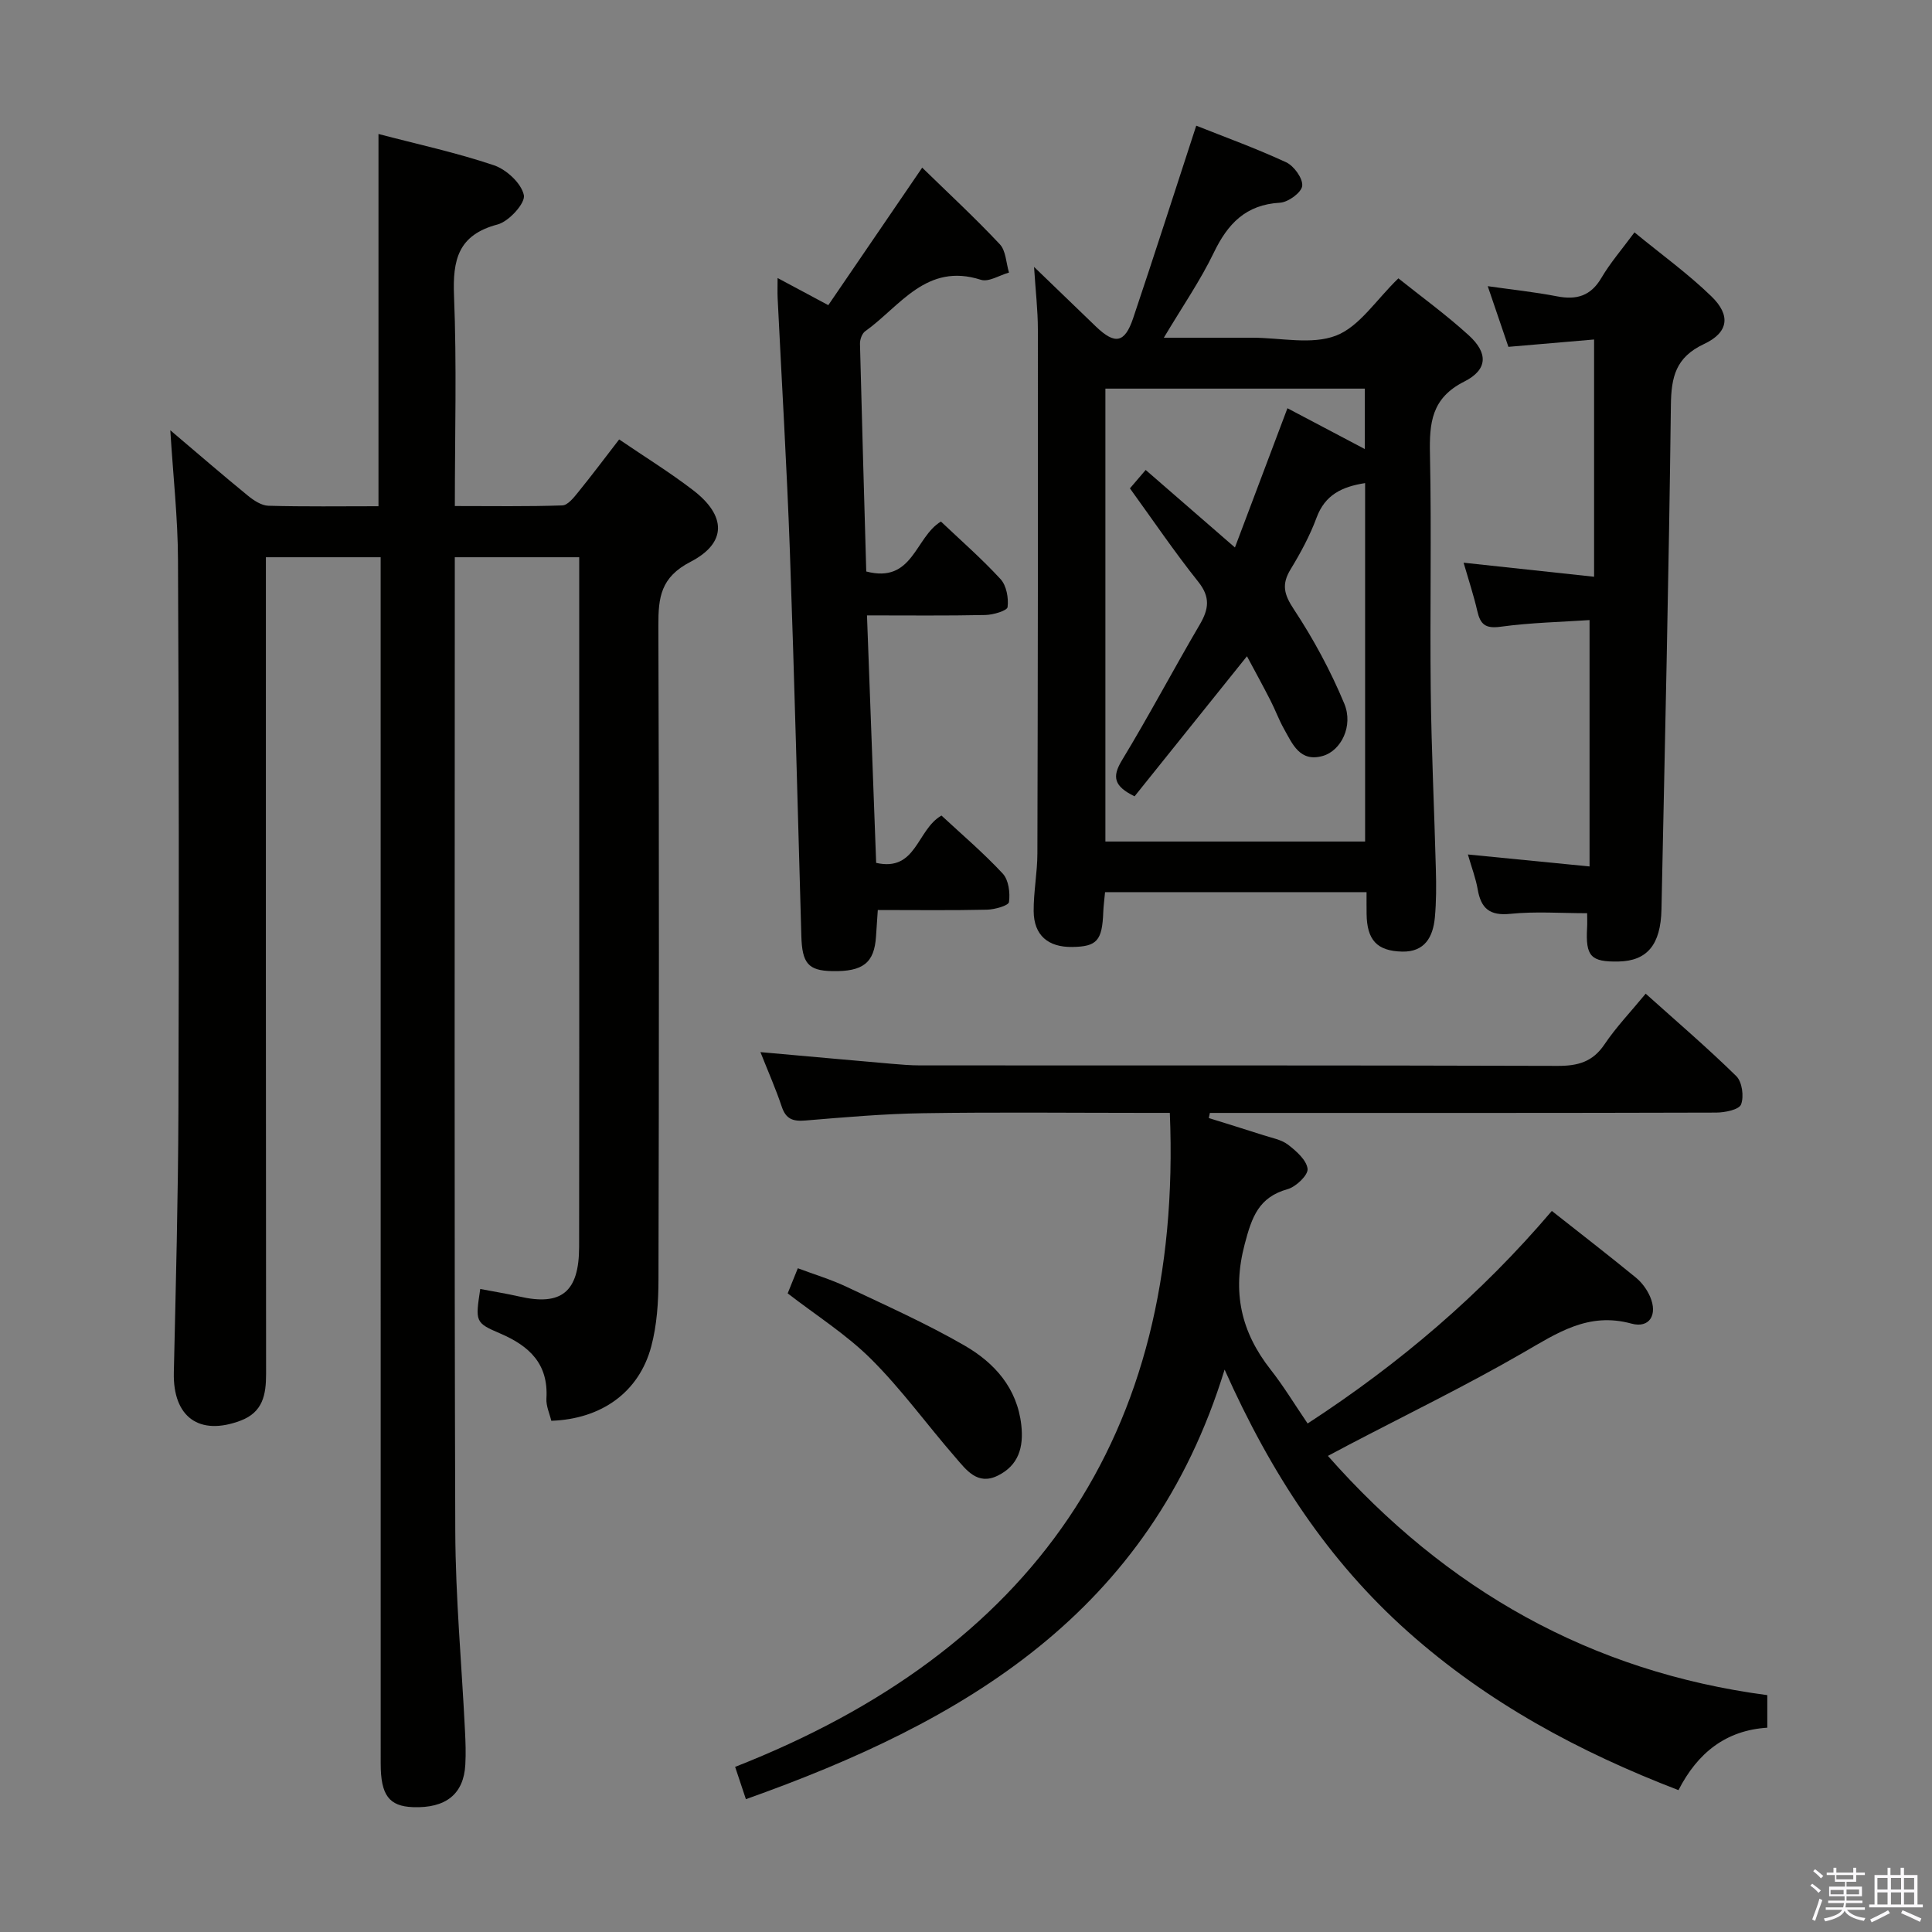 <svg enable-background="new 0 0 400 400" viewBox="0 0 400 400" xmlns="http://www.w3.org/2000/svg"><rect x="0" y="0" width="400" height="400" fill="#808080" stroke="none"/><path d="m374.8 390.4.4-.4c.7.5 1.3 1 1.8 1.4l-.5.5c-.5-.6-1.1-1.1-1.7-1.5zm1 7.3-.6-.3c.5-1.4 1.1-2.8 1.5-4.3.2.1.4.2.6.3-.5 1.3-1 2.8-1.5 4.3zm-.4-10.3.4-.4c.4.3 1 .8 1.7 1.4l-.5.5c-.4-.5-1-1-1.6-1.5zm2.5.3h1.7v-1h.6v1h3.5v-1h.6v1h1.8v.5h-1.8v1.4h-2v1h3.2v2h-3.2v.9h3.3v.5h-3.4c0 .3-.1.6-.1.9h4v.5h-3.7c.7.9 1.9 1.5 3.8 1.7-.1.2-.2.4-.3.6-2.1-.4-3.5-1.1-4-2.1-.4 1-1.8 1.7-4 2.2-.1-.2-.2-.4-.3-.6 2.1-.4 3.4-1 3.8-1.8h-3.4v-.5h3.6c.1-.3.1-.6.2-.9h-3.3v-.5h3.4c0-.3 0-.6 0-.9h-3.2v-2h3.3v-1h-2.1v-1.4h-1.7v-.5zm1.1 3.5v1h2.7c0-.3 0-.4 0-.4 0-.2 0-.2 0-.2 0-.1 0-.2 0-.3h-2.7zm1.2-3v.9h3.5v-.9zm4.7 3h-2.6v.6.4h2.6z" fill="#fbfafc"/><path d="m393.6 386.7h.6v1.5h2.8v6.1h1.1v.6h-11.1v-.6h1.1v-6.1h2.7v-1.5h.6v1.5h2.1v-1.5zm-2.7 8.8.4.6c-1.2.6-2.5 1.3-3.8 1.9-.1-.2-.2-.4-.3-.6 1.2-.6 2.5-1.2 3.7-1.9zm-2.2-6.7v2.4h2.1v-2.4zm0 3v2.5h2.1v-2.5zm2.8-3v2.4h2.1v-2.4zm0 3v2.5h2.1v-2.5zm6 6.1c-1.4-.7-2.7-1.3-3.9-1.8l.3-.6c1.5.6 2.7 1.2 3.9 1.7zm-1.2-9.1h-2.1v2.4h2.1zm-2.1 3v2.5h2.1v-2.5z" fill="#fbfafc"/><g fill="#010100"><path d="m35.26 89.08c5.7 4.83 10.82 9.26 16.06 13.54 1.21.99 2.81 2.05 4.25 2.09 7.47.21 14.96.1 22.79.1 0-25.71 0-51.08 0-77.07 8.03 2.11 16.1 3.85 23.88 6.47 2.61.88 5.7 3.73 6.22 6.19.35 1.64-3.09 5.45-5.43 6.07-8.18 2.16-9.33 7.3-9.03 14.78.58 14.27.17 28.58.17 43.52 7.72 0 15 .12 22.26-.13 1.12-.04 2.36-1.61 3.25-2.71 2.82-3.47 5.5-7.05 8.51-10.95 5.27 3.59 10.49 6.81 15.32 10.52 6.86 5.26 7.03 10.9-.55 14.82-6.19 3.2-6.67 7.38-6.65 13.18.16 45.16.13 90.32.02 135.48-.01 4.61-.32 9.38-1.5 13.8-2.52 9.46-10.29 15.02-20.69 15.38-.35-1.48-1.1-3.07-1.01-4.6.44-7.18-3.52-10.89-9.6-13.49-5.2-2.22-5.11-2.45-4.1-9.2 2.7.52 5.41.95 8.09 1.56 8.7 2 12.36-.92 12.38-10.25.05-27.5.02-54.99.02-82.49 0-19.98 0-39.96 0-60.32-8.5 0-16.74 0-25.76 0v5.15c0 65.49-.12 130.98.1 196.47.05 13.79 1.33 27.57 2.01 41.35.12 2.33.2 4.67.07 6.99-.32 6.11-4.03 9.08-10.86 8.82-4.92-.19-6.66-2.47-6.66-8.99-.01-81.15-.01-162.31-.01-243.46 0-1.98 0-3.96 0-6.33-7.87 0-15.43 0-23.76 0v5.62c0 54.49-.02 108.98.04 163.47 0 4.31-.67 7.92-5.26 9.66-8.59 3.25-14.05-.74-13.84-9.95.41-18.1.89-36.19.95-54.29.13-37.99.1-75.99-.09-113.98-.03-8.58-.99-17.19-1.59-26.82z"/><path d="m154.43 372.5c-.79-2.36-1.36-4.07-2.23-6.69 61.2-23.98 92.77-68.1 90-135.4-1.53 0-3.32 0-5.11 0-15.33 0-30.66-.17-45.99.07-8.13.12-16.26.84-24.37 1.51-2.53.21-4.01-.27-4.87-2.85-1.26-3.75-2.87-7.39-4.42-11.31 9.33.83 18.22 1.64 27.11 2.41 1.98.17 3.98.34 5.97.34 43.99.02 87.98-.04 131.98.1 4.18.01 7.24-.81 9.69-4.45 2.4-3.57 5.42-6.72 8.53-10.5 6.35 5.7 12.76 11.18 18.77 17.08 1.2 1.18 1.61 4.21.98 5.85-.42 1.09-3.34 1.68-5.14 1.69-33.16.1-66.32.07-99.48.07-1.79 0-3.57 0-5.36 0-.07.35-.15.71-.22 1.06 3.78 1.18 7.56 2.34 11.33 3.56 1.73.56 3.7.9 5.08 1.96 1.71 1.32 3.83 3.18 4.04 5 .14 1.28-2.39 3.71-4.13 4.2-5.99 1.68-7.4 5.74-8.88 11.36-2.64 9.97-.78 18.19 5.37 26.02 2.66 3.38 4.9 7.1 7.65 11.14 19.03-12.39 35.88-26.74 50.56-44.01 5.99 4.73 11.77 9.19 17.41 13.81 1.24 1.02 2.31 2.48 2.94 3.96 1.6 3.71-.12 6.58-3.86 5.56-8.95-2.46-15.4 1.97-22.52 6.07-11.8 6.81-24.08 12.78-36.15 19.1-1.3.68-2.59 1.38-4.18 2.22 24.47 27.73 54.41 44.7 90.97 49.53v6.74c-8.55.55-14.42 5.17-18.39 12.93-20.6-7.92-39.56-18.13-56.05-32.83-16.45-14.67-28.24-32.56-37.92-54.24-15.5 50.53-54.1 72.95-99.11 88.94z"/><path d="m282.93 184.71c-18.37 0-36.12 0-54.14 0-.14 1.55-.32 2.83-.37 4.12-.22 5.91-1.3 7.15-6.39 7.23-5.04.08-7.98-2.42-8.02-7.41-.03-3.98.76-7.96.77-11.94.1-36.16.13-72.33.1-108.49 0-3.96-.47-7.93-.79-12.96 4.64 4.48 8.72 8.42 12.81 12.35 3.95 3.79 5.97 3.43 7.71-1.74 4.38-13.03 8.58-26.13 13.06-39.85 5.9 2.35 12.38 4.69 18.61 7.58 1.63.75 3.49 3.35 3.33 4.89-.15 1.37-2.91 3.39-4.61 3.48-7.08.4-10.81 4.35-13.7 10.35-2.8 5.8-6.5 11.16-10.34 17.6h14.34 4c5.83 0 12.26 1.52 17.33-.44 4.84-1.88 8.27-7.39 12.89-11.85 4.58 3.67 9.83 7.47 14.58 11.8 4.01 3.66 3.96 7.1-.94 9.57-6.82 3.43-7.24 8.59-7.1 15.08.34 16.32-.03 32.66.16 48.99.14 12.31.74 24.62 1.06 36.93.09 3.32.1 6.67-.21 9.98-.38 3.99-2.07 7.14-6.76 7.04-5.23-.12-7.3-2.4-7.37-7.8-.02-1.32-.01-2.65-.01-4.51zm-24.76-48.84c-8.04 10.02-15.68 19.55-23.27 29-4.26-2.09-4.71-4-2.62-7.45 5.6-9.23 10.65-18.79 16.11-28.1 1.87-3.19 2.25-5.68-.31-8.88-4.94-6.19-9.39-12.77-14.14-19.33 1.1-1.28 2.12-2.48 3.26-3.81 6.23 5.41 12.1 10.51 18.48 16.05 3.75-9.95 7.28-19.31 10.87-28.83 5.45 2.87 10.66 5.62 16.02 8.45 0-4.56 0-8.47 0-12.51-18.09 0-35.82 0-53.71 0v93.77h53.77c0-24.9 0-49.44 0-74.21-4.81.75-8.3 2.43-10.05 7.16-1.38 3.72-3.3 7.28-5.37 10.68-1.9 3.12-1.39 5.18.66 8.28 4.06 6.14 7.62 12.74 10.45 19.54 1.92 4.63-.67 9.73-4.42 10.82-4.79 1.38-6.31-2.48-8.08-5.62-1.05-1.87-1.79-3.92-2.77-5.83-1.55-3.04-3.2-6.04-4.88-9.18z"/><path d="m179.35 118.32c9.7 2.54 10.08-7.1 15.46-10.34 4.06 3.86 8.45 7.68 12.35 11.93 1.22 1.33 1.68 3.9 1.45 5.78-.09.75-2.98 1.61-4.61 1.64-7.96.17-15.92.08-24.5.08.65 17.38 1.27 34.23 1.9 51.24 8.37 1.89 8.39-6.87 13.52-9.8 4.12 3.83 8.66 7.69 12.69 12.02 1.22 1.31 1.55 3.98 1.29 5.89-.1.74-2.94 1.54-4.55 1.58-7.32.17-14.64.07-22.61.07-.13 1.98-.25 3.72-.37 5.46-.35 5.47-2.67 7.32-9.06 7.19-4.98-.09-6.24-1.62-6.4-7.26-.76-26.61-1.43-53.22-2.38-79.83-.63-17.44-1.68-34.86-2.53-52.29-.05-1.12-.01-2.24-.01-4.12 3.59 1.92 6.61 3.54 10.5 5.62 6.35-9.3 12.69-18.58 19.44-28.47 5.32 5.19 10.89 10.34 16.07 15.86 1.27 1.35 1.3 3.88 1.9 5.86-1.95.55-4.2 2.01-5.81 1.5-11.31-3.64-16.74 5.5-23.97 10.66-.66.47-1.09 1.72-1.07 2.6.39 15.62.85 31.23 1.3 47.13z"/><path d="m312.3 71.81c-1.42-4.16-2.8-8.22-4.28-12.56 4.95.71 9.68 1.2 14.33 2.1 4.06.79 7-.06 9.21-3.83 1.83-3.11 4.23-5.88 6.84-9.41 5.56 4.57 11.09 8.55 15.93 13.25 4.05 3.93 3.57 7.48-1.56 9.88-5.83 2.74-6.76 6.8-6.83 12.66-.42 34.79-1.23 69.58-1.95 104.37-.15 7.34-2.98 10.67-8.86 10.8-5.77.12-6.87-1.06-6.54-6.97.06-.98.01-1.96.01-3.03-5.43 0-10.71-.4-15.9.13-4.29.44-6.08-1.13-6.76-5.07-.39-2.26-1.23-4.45-2.03-7.22 8.34.82 16.32 1.6 25.19 2.48 0-17.25 0-33.68 0-51.01-5.73.39-12.13.52-18.44 1.38-3.13.43-4.17-.5-4.8-3.25-.74-3.23-1.79-6.38-2.84-10.01 8.85.95 17.45 1.88 27.02 2.91 0-16.63 0-32.47 0-49.12-5.5.46-11.37.97-17.74 1.52z"/><path d="m163.08 267.78c.62-1.53 1.22-3.03 2.1-5.2 3.44 1.29 6.88 2.32 10.09 3.84 8.24 3.91 16.6 7.63 24.48 12.19 6.14 3.56 10.84 8.75 11.7 16.44.51 4.57-.55 8.34-4.88 10.47-4.21 2.07-6.53-1.21-8.75-3.77-5.87-6.74-11.13-14.06-17.44-20.34-5.12-5.11-11.39-9.06-17.3-13.63z"/></g></svg>